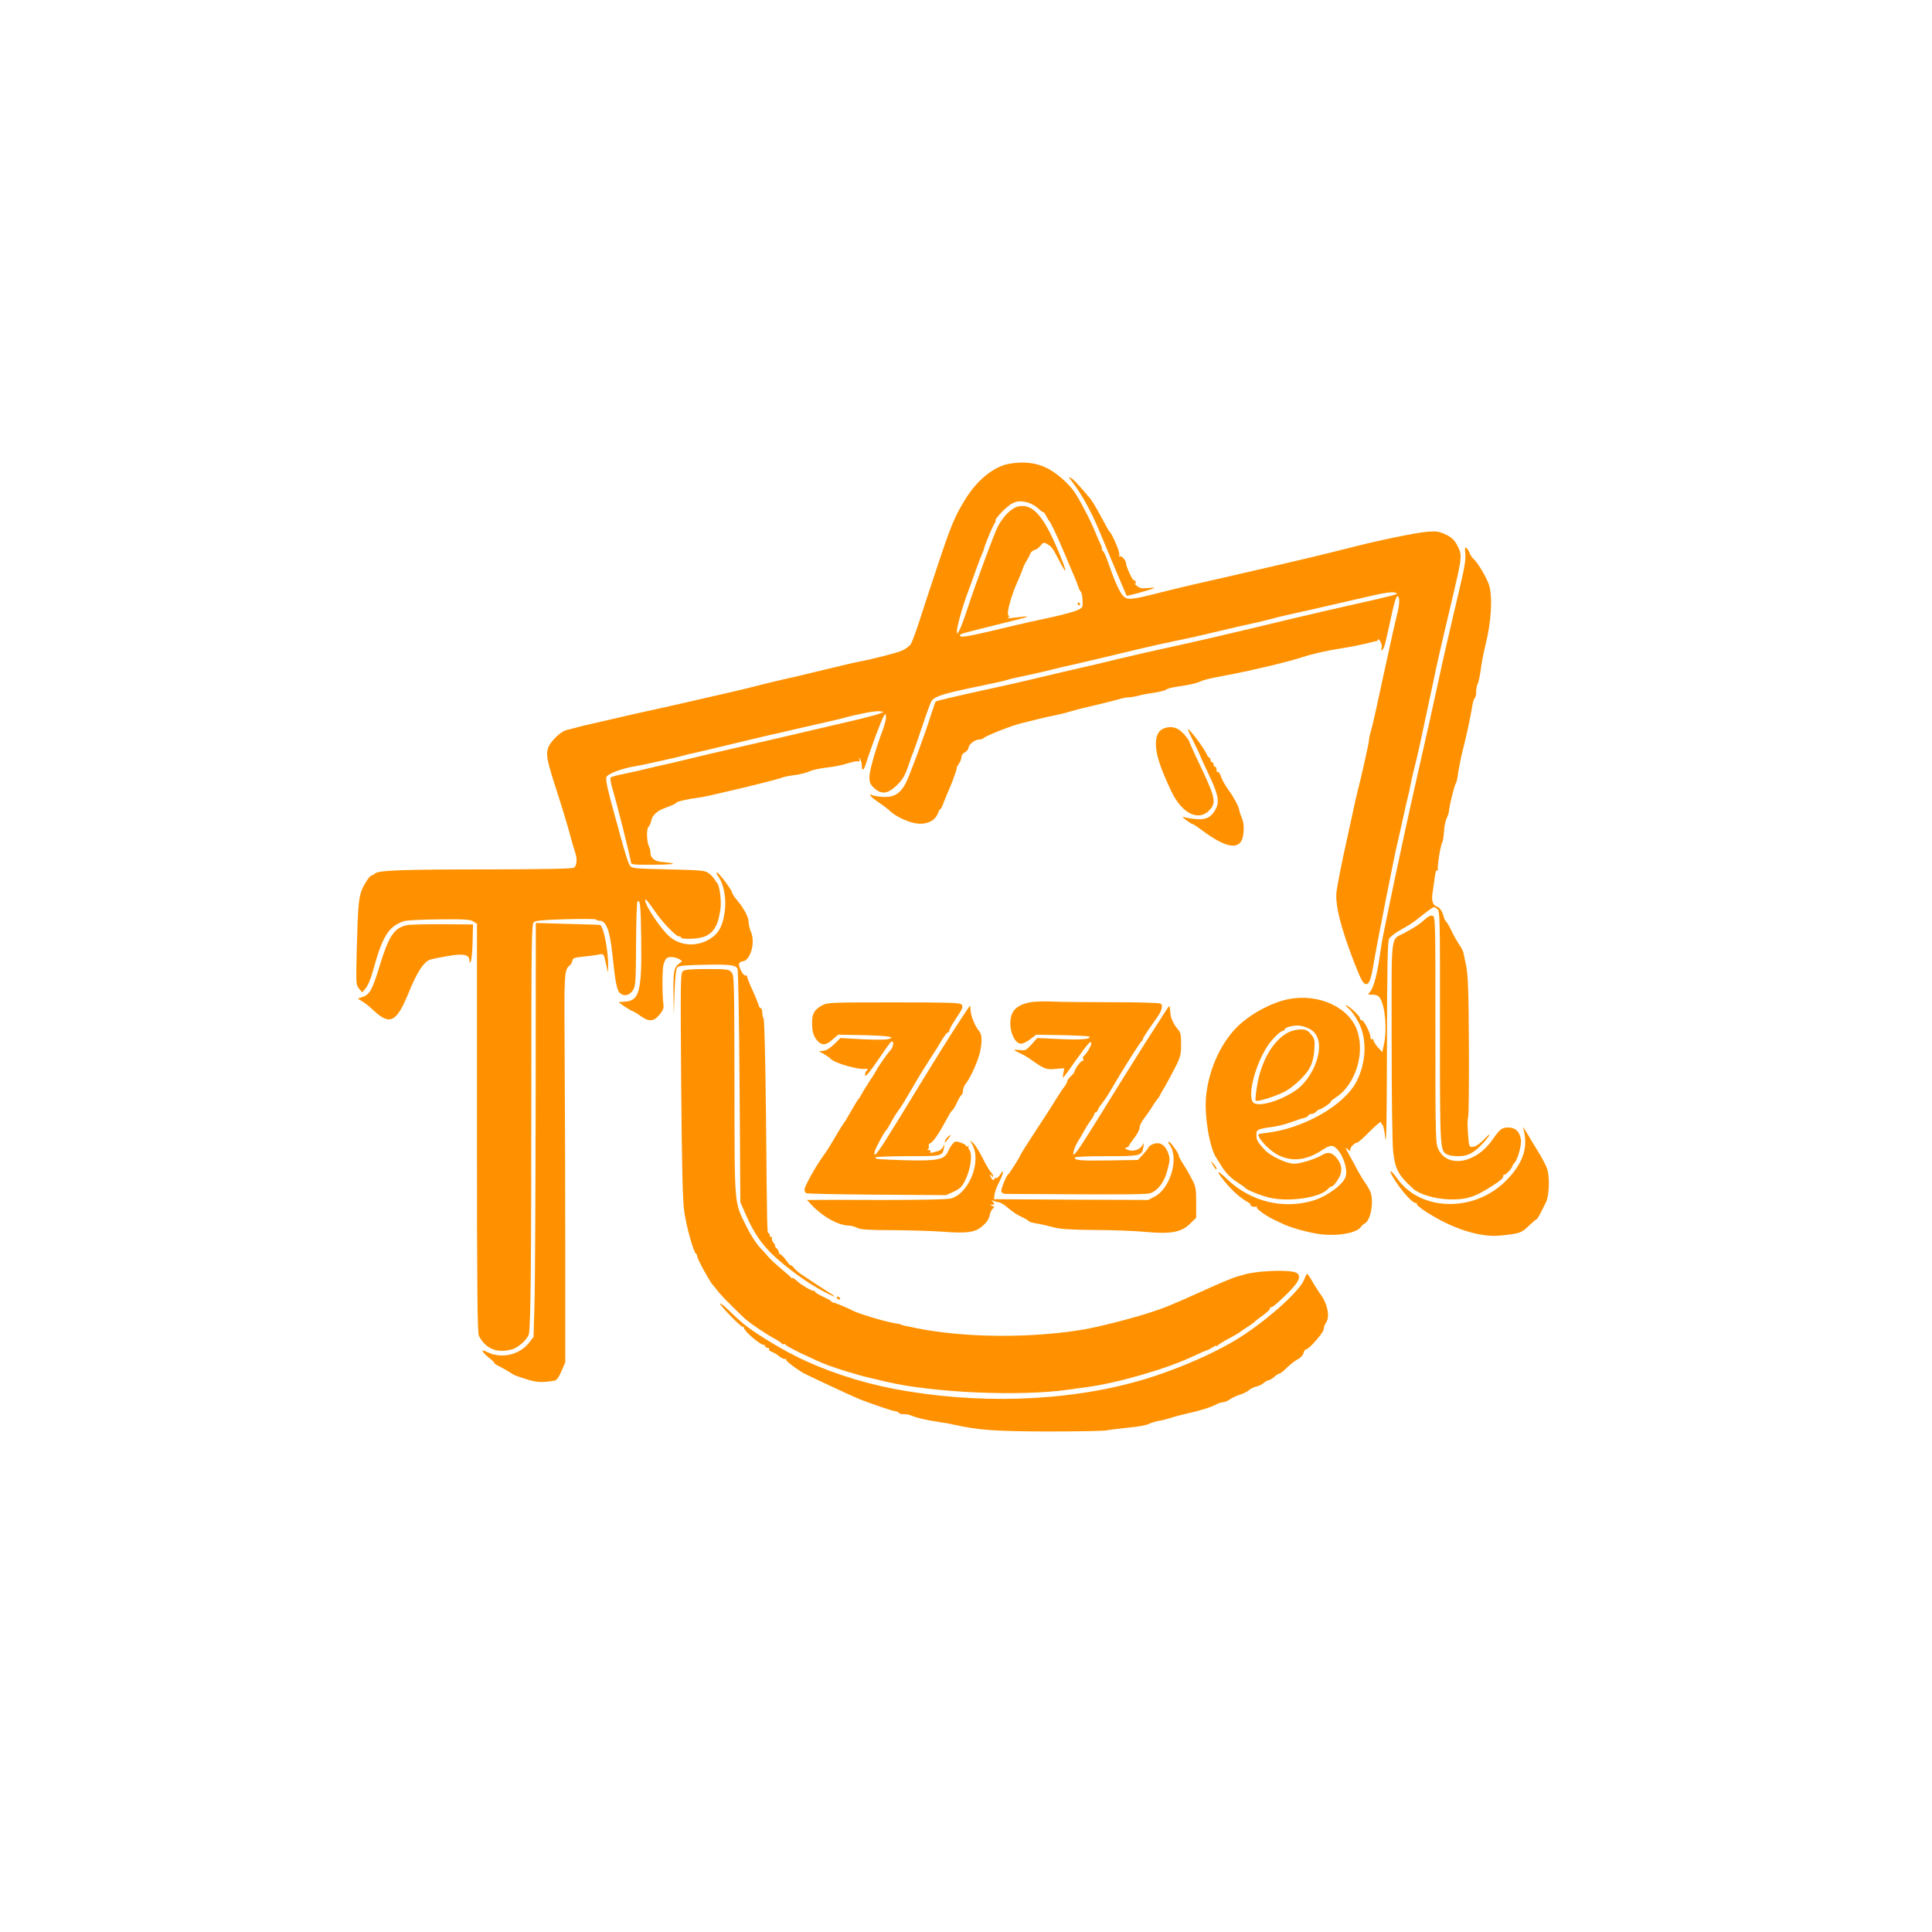 <?xml version="1.0" standalone="no"?>
<!DOCTYPE svg PUBLIC "-//W3C//DTD SVG 20010904//EN"
 "http://www.w3.org/TR/2001/REC-SVG-20010904/DTD/svg10.dtd">
<svg version="1.0" xmlns="http://www.w3.org/2000/svg"
 width="1280pt" height="1280pt" viewBox="0 0 1280 1280"
 preserveAspectRatio="xMidYMid meet">

<g transform="translate(0,1280) scale(0.1,-0.1)"
fill="#ff9100" stroke="none">
<path d="M6690 9728 c-103 -16 -216 -107 -296 -238 -69 -112 -94 -172 -187
-452 -41 -123 -93 -281 -116 -353 -23 -71 -49 -141 -57 -153 -9 -13 -34 -32
-57 -42 -35 -16 -197 -57 -287 -74 -14 -2 -113 -25 -220 -51 -107 -26 -231
-56 -275 -65 -44 -10 -118 -28 -165 -40 -47 -12 -130 -33 -185 -45 -55 -13
-192 -44 -305 -70 -113 -26 -244 -55 -291 -65 -48 -11 -126 -28 -175 -40 -49
-11 -111 -26 -139 -32 -27 -6 -75 -17 -105 -25 -30 -8 -65 -17 -77 -20 -40 -9
-112 -81 -123 -122 -13 -48 -6 -82 65 -301 31 -96 67 -216 80 -265 13 -50 29
-103 34 -118 17 -45 14 -95 -8 -106 -11 -7 -216 -10 -552 -11 -586 0 -743 -6
-764 -27 -8 -7 -18 -13 -23 -13 -13 0 -57 -69 -70 -110 -17 -56 -21 -111 -28
-370 -6 -240 -6 -245 15 -270 l21 -25 24 29 c13 16 34 65 46 110 64 234 104
299 206 333 17 6 122 11 233 12 170 2 207 -1 227 -14 l24 -15 0 -1353 c0
-1109 3 -1357 13 -1378 45 -86 120 -116 219 -89 43 12 105 69 112 102 12 56
16 493 16 1564 0 1054 2 1153 17 1165 12 10 68 15 215 19 109 3 198 2 198 -2
0 -5 10 -8 23 -8 42 0 67 -63 83 -213 21 -201 31 -250 53 -268 28 -23 64 -13
86 23 16 27 18 61 19 304 1 150 5 277 9 280 18 18 22 -23 25 -237 5 -353 -11
-418 -105 -425 -21 -2 -40 -3 -43 -3 -7 -1 84 -61 93 -61 4 0 26 -13 49 -30
56 -41 89 -39 127 7 25 30 30 44 26 72 -8 59 -8 224 0 256 4 17 12 36 18 43
12 16 55 15 86 -2 23 -13 23 -13 4 -27 -38 -27 -43 -52 -41 -201 l2 -143 5
152 c4 105 10 156 19 165 9 9 58 14 169 16 176 4 217 -1 229 -26 5 -9 11 -361
14 -782 l5 -765 32 -73 c65 -151 132 -240 257 -340 94 -76 176 -132 258 -176
74 -40 103 -48 48 -14 -19 12 -66 42 -104 67 -37 25 -80 54 -94 63 -15 10 -34
28 -44 40 -10 13 -18 19 -18 14 0 -5 -14 10 -30 32 -17 23 -35 42 -40 42 -6 0
-10 6 -10 14 0 7 -7 19 -15 26 -9 7 -13 15 -11 18 3 2 -2 11 -10 19 -8 9 -13
22 -10 30 3 8 1 11 -4 8 -6 -3 -10 1 -10 9 0 9 -4 16 -8 16 -10 0 -10 14 -17
769 -4 361 -10 642 -16 652 -5 10 -9 29 -9 43 0 14 -4 26 -9 26 -5 0 -13 10
-16 23 -8 24 -20 55 -54 129 -11 26 -21 52 -21 58 0 5 -5 9 -12 7 -14 -3 -48
62 -41 80 3 7 13 13 22 14 51 1 87 122 57 193 -9 21 -16 51 -16 67 0 15 -10
45 -22 66 -24 41 -25 42 -63 89 -14 18 -25 36 -25 41 0 15 -89 133 -100 133
-6 0 -2 -12 9 -27 36 -49 54 -145 43 -228 -12 -92 -35 -140 -84 -176 -93 -67
-217 -60 -293 16 -72 72 -173 235 -146 235 4 0 29 -33 56 -72 52 -79 152 -181
166 -172 5 3 9 0 9 -5 0 -17 114 -13 158 4 63 25 93 81 106 191 6 50 -8 153
-22 163 -4 4 -12 15 -18 25 -6 11 -23 29 -38 40 -25 19 -45 21 -268 26 -218 5
-241 7 -253 23 -13 18 -31 75 -70 217 -9 36 -23 85 -30 110 -46 163 -63 241
-58 260 6 23 104 60 199 75 37 5 308 66 324 72 8 3 22 7 30 8 15 2 135 31 390
92 80 19 154 37 165 39 11 2 47 10 80 18 33 8 123 29 200 46 77 17 163 37 190
45 101 27 206 46 232 43 l28 -4 -25 -11 c-14 -6 -95 -28 -180 -48 -85 -20
-261 -60 -390 -91 -129 -30 -305 -71 -390 -90 -85 -19 -207 -48 -270 -63 -63
-16 -160 -39 -215 -51 -55 -12 -113 -26 -130 -30 -16 -5 -68 -16 -115 -26 -47
-9 -89 -20 -94 -25 -5 -4 1 -38 12 -76 30 -100 122 -466 122 -486 0 -15 15
-17 153 -16 92 1 140 4 122 9 -16 4 -46 8 -65 9 -46 1 -80 25 -80 57 0 14 -4
33 -9 42 -16 32 -20 116 -5 133 7 8 15 24 17 35 7 43 38 72 103 95 35 12 64
26 64 30 0 7 72 25 140 33 19 3 55 9 80 15 25 6 83 19 130 30 135 31 323 78
351 89 14 6 52 13 85 17 32 4 77 15 99 25 22 10 74 21 115 25 41 4 101 16 134
27 32 10 65 17 72 14 9 -3 11 1 8 12 -5 14 -4 15 5 2 6 -8 11 -27 11 -42 0
-41 13 -34 28 15 30 97 105 297 118 314 12 17 13 16 14 -10 0 -16 -11 -56 -24
-90 -46 -123 -86 -263 -86 -306 0 -35 6 -48 31 -72 47 -43 88 -40 145 13 45
41 62 71 90 158 8 25 19 54 24 65 5 11 32 90 61 175 28 85 56 161 63 169 24
30 88 49 344 101 79 16 146 32 151 34 4 3 61 17 127 30 65 14 144 32 174 40
30 8 98 24 150 35 52 12 142 33 200 47 206 50 317 76 455 105 77 16 169 36
205 45 207 49 271 64 320 74 30 6 87 20 125 30 39 11 104 26 145 35 41 9 102
23 135 30 33 8 111 26 173 40 61 14 162 37 223 51 69 16 121 23 137 19 26 -7
25 -8 -18 -21 -25 -7 -130 -32 -235 -55 -104 -23 -307 -70 -450 -104 -345 -84
-718 -170 -835 -194 -52 -11 -178 -40 -280 -64 -102 -25 -210 -51 -240 -57
-48 -11 -188 -43 -405 -95 -33 -8 -175 -40 -315 -70 -140 -31 -258 -59 -261
-63 -3 -4 -18 -47 -34 -97 -37 -119 -138 -393 -164 -443 -33 -65 -73 -92 -136
-92 -30 0 -66 5 -81 10 -25 10 -26 9 -13 -6 7 -9 32 -28 53 -42 22 -14 54 -38
71 -54 43 -41 132 -81 190 -85 60 -5 111 22 128 67 6 17 14 30 18 30 3 0 14
21 23 48 10 26 26 65 36 87 23 52 52 134 48 137 -1 2 5 14 15 28 9 13 17 34
17 45 0 11 10 25 22 30 12 6 23 19 24 30 3 24 42 54 69 55 12 0 25 4 30 9 17
17 198 88 255 100 30 7 78 19 105 26 28 7 77 19 110 25 33 6 87 20 120 30 33
10 105 28 160 40 55 13 119 29 143 36 23 8 55 14 70 14 15 0 43 5 62 10 19 6
66 15 104 20 38 6 74 15 81 20 12 10 40 16 133 30 35 6 75 16 90 23 26 13 71
24 192 46 159 30 402 88 495 119 60 20 162 43 255 57 52 8 122 22 155 30 33 9
66 17 73 17 6 1 12 6 12 12 1 6 7 0 15 -14 8 -14 12 -33 9 -42 -8 -28 5 -21
17 9 5 14 20 76 33 137 32 152 45 196 56 196 13 0 13 -52 1 -99 -17 -68 -50
-216 -91 -406 -51 -238 -78 -361 -91 -401 -5 -17 -9 -38 -9 -47 0 -16 -47
-229 -75 -337 -8 -30 -24 -100 -35 -155 -12 -55 -28 -127 -35 -160 -34 -152
-64 -304 -70 -350 -11 -88 28 -244 122 -485 41 -104 56 -130 74 -130 22 0 34
34 54 162 14 85 130 673 150 758 4 14 10 43 15 65 36 162 52 235 60 265 5 19
12 51 15 70 3 19 15 69 25 110 19 70 53 229 121 550 30 144 49 229 124 545 68
286 72 312 50 361 -26 55 -43 73 -94 96 -37 17 -58 20 -116 15 -76 -6 -349
-63 -519 -108 -22 -6 -47 -12 -56 -14 -9 -2 -34 -8 -56 -14 -62 -17 -661 -156
-924 -215 -36 -8 -130 -31 -210 -51 -197 -50 -221 -52 -249 -23 -23 24 -55 94
-98 218 -14 41 -30 77 -35 78 -4 2 -8 10 -8 18 0 8 -4 22 -10 32 -5 9 -21 46
-36 82 -29 73 -106 219 -138 264 -40 57 -118 124 -180 155 -70 35 -152 45
-246 29z m122 -258 c20 -6 50 -23 67 -39 17 -16 32 -27 34 -25 2 2 10 -8 18
-24 8 -15 16 -29 19 -32 12 -12 51 -95 100 -210 29 -69 60 -143 70 -165 9 -22
21 -51 25 -65 4 -14 12 -27 16 -31 5 -3 10 -27 11 -55 3 -47 2 -50 -33 -66
-19 -10 -98 -31 -175 -48 -76 -16 -184 -40 -239 -53 -311 -75 -365 -85 -365
-67 0 10 3 11 240 70 223 55 237 59 175 54 -27 -3 -63 -7 -80 -9 -16 -2 -24
-1 -17 2 10 4 10 8 2 18 -12 15 22 137 65 230 13 28 26 61 30 74 4 14 16 39
26 55 11 17 22 39 25 49 4 9 16 20 28 23 12 3 30 16 40 29 16 21 22 23 39 13
33 -17 41 -28 85 -113 53 -102 54 -82 1 46 -100 245 -173 331 -267 315 -46 -7
-105 -64 -142 -136 -28 -57 -147 -379 -205 -556 -18 -56 -40 -114 -49 -130
-14 -27 -15 -27 -16 -6 0 31 33 151 70 252 18 47 43 117 56 155 14 39 31 84
39 102 8 17 15 35 15 39 0 14 65 169 73 172 4 2 5 7 2 12 -7 11 74 95 110 114
36 18 57 19 107 6z"/>
<path d="M7140 8800 c0 -5 5 -10 11 -10 5 0 7 5 4 10 -3 6 -8 10 -11 10 -2 0
-4 -4 -4 -10z"/>
<path d="M7099 9614 c70 -91 133 -206 194 -355 45 -110 169 -403 171 -406 3
-4 177 45 183 51 3 3 -16 3 -43 0 -40 -4 -53 -1 -74 16 -14 12 -19 19 -13 15
9 -4 11 -1 7 10 -4 9 -9 14 -12 11 -7 -7 -52 91 -52 113 0 21 -33 54 -44 44
-4 -4 -4 1 0 10 6 16 -48 142 -67 157 -3 3 -28 47 -55 98 -27 51 -59 105 -72
120 -79 94 -108 124 -125 134 -19 10 -19 9 2 -18z"/>
<path d="M9708 9130 c3 -35 -5 -90 -27 -182 -88 -373 -123 -528 -155 -678 -19
-91 -80 -363 -135 -605 -55 -242 -124 -561 -155 -710 -30 -148 -62 -301 -70
-340 -8 -38 -19 -106 -25 -150 -15 -113 -42 -212 -63 -235 -18 -20 -18 -20 15
-20 25 0 39 -6 50 -23 34 -53 48 -207 26 -307 l-11 -51 -29 32 c-16 18 -29 39
-29 46 0 8 -4 11 -10 8 -5 -3 -10 2 -10 12 0 27 -43 113 -57 113 -7 0 -13 6
-13 14 0 15 -77 86 -93 86 -4 0 5 -11 21 -24 16 -14 44 -53 62 -88 58 -108 53
-264 -12 -392 -81 -159 -353 -314 -600 -342 -53 -6 -57 -8 -47 -26 23 -44 87
-102 134 -124 92 -43 187 -30 290 40 21 15 48 26 59 24 51 -7 109 -135 92
-201 -12 -51 -124 -134 -216 -161 -199 -60 -413 -7 -567 139 -72 69 -82 64
-20 -12 49 -60 105 -110 150 -135 18 -10 27 -18 22 -18 -6 0 -2 -5 8 -11 9 -5
22 -7 29 -3 6 4 8 3 4 -4 -6 -10 73 -66 124 -87 8 -4 26 -12 40 -19 47 -25
160 -58 238 -70 122 -20 261 3 289 46 4 7 16 18 26 23 40 22 61 152 35 212 -7
15 -22 42 -34 58 -13 17 -34 53 -49 80 -14 28 -40 75 -57 105 -28 50 -29 53
-8 35 13 -11 20 -14 16 -7 -8 13 27 52 47 52 5 0 43 34 83 75 41 41 74 68 74
61 0 -8 4 -16 9 -18 5 -1 14 -41 19 -88 7 -60 10 115 11 605 1 533 4 696 14
715 7 14 43 41 81 62 38 21 85 50 103 66 66 53 106 82 113 82 3 0 14 -6 23
-13 17 -11 18 -64 17 -780 0 -820 0 -820 48 -846 12 -6 45 -11 74 -11 64 0
105 22 165 88 55 61 55 76 1 19 -27 -27 -53 -44 -69 -45 -26 -2 -27 -1 -33 88
-4 49 -4 95 0 102 5 7 7 220 6 473 -2 370 -6 475 -18 535 -9 41 -17 82 -19 91
-2 8 -14 32 -28 52 -14 21 -36 59 -48 85 -12 26 -28 54 -36 64 -8 9 -16 22
-17 30 -8 36 -27 66 -45 71 -28 7 -39 42 -30 91 3 23 10 67 14 99 4 37 10 55
17 51 6 -4 8 -2 5 3 -8 12 17 165 29 184 4 7 9 39 11 71 1 32 10 72 18 88 8
16 15 38 15 48 0 24 35 166 45 182 4 6 8 21 10 33 6 48 27 155 40 202 17 63
52 226 60 282 4 24 11 45 16 49 5 3 9 21 9 40 0 20 5 44 10 54 6 10 15 54 21
97 5 43 19 112 29 153 40 156 50 320 26 402 -15 49 -76 152 -106 178 -9 8 -20
25 -24 37 -4 11 -13 26 -20 32 -11 9 -12 2 -8 -39z"/>
<path d="M7723 7978 c-44 -11 -65 -47 -65 -107 0 -70 31 -164 103 -315 74
-154 190 -204 261 -113 37 47 26 85 -98 343 -24 51 -44 96 -44 100 0 5 -15 26
-33 47 -37 43 -77 58 -124 45z"/>
<path d="M7870 7968 c0 -4 18 -43 40 -87 22 -44 40 -82 40 -84 0 -3 25 -58 56
-123 63 -131 75 -184 50 -231 -28 -56 -63 -75 -126 -70 -30 2 -66 8 -80 12
-21 6 -20 4 9 -19 19 -14 38 -26 43 -26 4 0 34 -20 65 -43 139 -104 227 -127
258 -67 17 32 20 107 6 142 -10 23 -20 54 -21 63 -4 23 -39 89 -70 130 -21 28
-43 67 -50 88 -6 20 -16 35 -21 32 -5 -4 -9 3 -9 14 0 12 -4 21 -10 21 -5 0
-10 7 -10 15 0 8 -4 15 -10 15 -5 0 -10 7 -10 15 0 8 -4 15 -8 15 -4 0 -13 12
-20 28 -17 39 -121 176 -122 160z"/>
<path d="M9437 6706 c-36 -32 -50 -41 -130 -86 -97 -53 -87 28 -87 -712 0
-359 4 -690 10 -736 13 -119 34 -158 133 -248 40 -36 140 -66 233 -70 109 -4
171 13 273 78 74 47 91 61 91 79 0 7 3 10 6 6 6 -6 54 45 54 58 0 3 6 12 13
20 23 22 50 123 43 159 -10 52 -37 76 -84 76 -42 0 -55 -10 -107 -85 -108
-153 -295 -185 -355 -60 -19 40 -20 62 -20 792 0 738 0 751 -20 756 -13 3 -31
-6 -53 -27z"/>
<path d="M3549 5530 c-1 -635 -4 -1252 -8 -1372 l-6 -216 -31 -39 c-63 -79
-178 -106 -271 -63 -38 17 -41 17 -32 2 6 -9 26 -28 44 -42 18 -14 31 -27 29
-29 -2 -3 13 -13 33 -23 21 -10 52 -28 68 -38 35 -23 30 -21 117 -49 63 -20
101 -22 183 -8 13 3 28 23 45 63 l25 59 0 745 c0 410 -2 988 -4 1286 -4 556
-3 569 35 599 7 6 14 19 16 30 3 17 14 21 63 26 33 3 79 9 102 13 47 8 41 16
62 -79 l9 -40 1 40 c2 100 -27 256 -52 277 -1 1 -98 4 -215 7 l-212 6 -1
-1155z"/>
<path d="M2693 6670 c-83 -19 -118 -73 -179 -273 -47 -154 -65 -187 -112 -202
l-32 -11 28 -17 c16 -9 48 -34 72 -57 115 -108 157 -86 242 124 51 124 94 191
135 207 13 5 66 16 119 25 106 18 144 10 144 -30 1 -17 2 -18 9 -6 5 8 11 67
12 130 l3 115 -205 2 c-112 0 -219 -2 -236 -7z"/>
<path d="M4526 6367 c-18 -13 -18 -45 -13 -758 5 -568 10 -767 21 -841 15
-100 61 -264 77 -274 5 -3 9 -12 9 -20 0 -16 85 -170 104 -189 6 -6 22 -26 36
-44 14 -18 54 -60 89 -94 35 -34 70 -69 79 -77 28 -28 147 -109 200 -137 28
-15 52 -31 52 -36 0 -4 4 -6 9 -2 5 3 12 1 16 -5 7 -12 187 -99 275 -133 69
-26 205 -68 280 -85 25 -6 74 -17 110 -26 311 -74 895 -99 1215 -52 17 3 68
10 115 16 204 27 525 120 700 202 47 22 90 41 96 42 6 1 23 10 37 19 15 10 27
14 27 10 0 -5 4 -3 8 3 4 6 36 26 72 45 36 19 67 37 70 40 3 3 23 18 46 32 22
14 47 31 55 39 8 8 35 29 61 47 26 19 45 38 42 43 -3 5 -2 7 3 6 10 -3 39 21
107 87 93 90 107 136 44 149 -70 14 -254 4 -323 -18 -5 -1 -30 -8 -54 -15 -23
-7 -116 -45 -205 -86 -226 -102 -277 -123 -386 -157 -126 -40 -338 -93 -425
-107 -349 -58 -782 -54 -1095 8 -30 6 -65 13 -78 16 -12 2 -25 6 -30 8 -4 3
-25 8 -47 11 -67 11 -244 64 -282 86 -31 16 -111 50 -122 50 -5 0 -11 3 -13 8
-1 4 -27 18 -55 31 -29 14 -53 28 -53 33 0 4 -3 7 -7 6 -13 -3 -86 39 -115 67
-16 14 -28 22 -28 18 0 -4 -4 -3 -8 2 -4 6 -32 30 -62 55 -30 25 -67 59 -82
75 -14 17 -45 50 -68 75 -22 25 -61 86 -85 135 -82 167 -78 119 -79 936 -1
700 -2 728 -20 748 -18 19 -29 21 -161 21 -102 0 -146 -4 -159 -13z"/>
<path d="M8535 6180 c-115 -23 -260 -103 -344 -189 -109 -112 -186 -288 -201
-461 -11 -126 24 -334 67 -399 10 -14 24 -38 33 -52 26 -45 65 -86 111 -114
24 -16 46 -31 49 -35 10 -14 100 -50 161 -65 130 -30 334 0 385 56 9 11 22 19
28 19 6 0 24 19 39 43 32 48 31 93 -1 137 -33 44 -62 52 -100 29 -50 -29 -146
-59 -190 -59 -47 0 -157 52 -192 91 -49 54 -55 64 -56 96 -2 39 5 43 107 57
31 4 88 18 125 32 38 14 78 27 89 29 11 3 21 9 23 15 2 5 12 10 22 10 9 0 23
7 30 15 7 8 17 15 22 15 5 0 26 11 46 25 20 14 33 25 28 25 -5 0 11 14 37 31
123 81 189 279 142 431 -48 161 -255 259 -460 218z m142 -197 c63 -33 79 -114
44 -216 -27 -79 -81 -154 -138 -192 -99 -67 -231 -107 -274 -84 -51 27 2 250
92 384 29 43 83 95 98 95 5 0 11 5 13 11 5 15 66 29 103 23 17 -2 45 -12 62
-21z"/>
<path d="M8535 5960 c-98 -51 -177 -184 -205 -345 -10 -55 -14 -103 -11 -107
10 -11 149 34 202 65 62 37 134 107 160 159 14 28 24 68 27 113 4 66 2 73 -23
103 -22 27 -34 32 -69 32 -23 0 -59 -9 -81 -20z"/>
<path d="M6833 6161 c-75 -12 -120 -43 -133 -92 -22 -79 17 -184 66 -184 12 1
39 14 60 30 l39 30 170 -3 c93 -2 174 -6 179 -9 26 -17 -54 -24 -190 -17
l-152 7 -38 -43 c-35 -38 -41 -42 -76 -37 -48 6 -48 1 0 -21 20 -9 48 -25 62
-35 98 -70 111 -75 172 -69 l59 5 -6 -32 c-3 -17 -4 -31 -2 -31 2 0 39 49 81
110 86 120 106 142 106 116 0 -16 -38 -78 -52 -84 -4 -2 -4 -11 -1 -20 3 -9 2
-14 -2 -10 -8 8 -55 -52 -55 -70 0 -5 -11 -19 -25 -32 -14 -13 -25 -29 -25
-35 0 -7 -8 -21 -17 -33 -10 -12 -36 -51 -58 -87 -22 -36 -82 -130 -134 -208
-51 -78 -96 -149 -99 -157 -7 -19 -73 -123 -82 -130 -15 -12 -51 -102 -46
-115 3 -8 16 -15 28 -15 929 -5 943 -5 972 10 48 24 84 79 102 154 16 61 16
72 2 110 -19 52 -56 73 -99 56 -16 -7 -29 -16 -29 -20 0 -4 -16 -25 -35 -46
l-36 -39 -186 -3 c-188 -3 -233 0 -233 18 0 6 79 10 208 10 230 0 238 2 247
60 5 31 4 32 -6 13 -16 -30 -62 -45 -97 -31 -21 9 -23 12 -9 15 9 3 17 8 17
12 0 5 16 28 35 52 19 24 35 55 35 68 0 13 13 40 29 60 15 20 41 56 56 81 15
25 31 47 35 50 3 3 10 12 13 20 4 8 20 38 37 65 16 28 46 84 67 125 34 67 38
83 38 152 0 65 -4 80 -22 100 -22 23 -46 71 -48 98 -1 8 -3 26 -4 39 -1 22 -4
20 -30 -20 -62 -95 -211 -330 -277 -437 -38 -62 -94 -152 -124 -200 -30 -49
-83 -134 -118 -189 -35 -56 -70 -107 -79 -115 -15 -12 -16 -10 -9 17 4 17 16
44 26 60 11 17 29 48 41 70 12 22 32 54 45 72 13 17 24 36 24 42 0 6 4 11 9
11 5 0 12 8 15 18 3 9 16 29 28 43 13 15 46 66 73 113 64 111 177 289 188 297
5 3 9 10 9 15 0 8 32 56 94 143 32 45 41 81 23 92 -8 5 -149 9 -314 9 -165 0
-343 2 -395 4 -52 3 -118 1 -147 -3z"/>
<path d="M5448 6140 c-52 -28 -68 -55 -68 -117 0 -60 11 -94 40 -123 28 -28
54 -25 96 13 l37 32 166 -3 c168 -4 224 -13 162 -27 -18 -4 -95 -4 -172 0
l-141 8 -41 -41 c-26 -25 -53 -42 -72 -44 l-30 -3 32 -17 c17 -10 38 -24 46
-33 32 -31 188 -75 236 -66 12 2 13 0 2 -13 -7 -8 -11 -23 -9 -32 2 -11 32 26
83 100 44 65 83 120 88 123 23 14 18 -35 -7 -59 -16 -16 -80 -108 -89 -128 -4
-8 -25 -42 -47 -75 -22 -33 -45 -71 -52 -85 -7 -14 -16 -27 -19 -30 -4 -3 -26
-38 -49 -79 -23 -41 -46 -79 -51 -85 -6 -6 -30 -45 -54 -86 -46 -78 -48 -82
-89 -140 -47 -66 -116 -192 -116 -210 0 -11 5 -22 11 -25 5 -4 217 -8 469 -10
l459 -3 50 23 c40 19 55 33 74 72 39 76 52 178 28 207 -6 7 -7 17 -3 21 4 5 1
5 -5 1 -7 -4 -13 -3 -13 3 0 5 -16 15 -36 21 -31 11 -37 10 -53 -9 -11 -12
-24 -35 -31 -51 -22 -53 -70 -62 -276 -57 -197 6 -204 7 -204 19 0 4 96 8 214
8 230 0 229 0 240 55 6 28 5 28 -5 8 -7 -13 -20 -25 -30 -28 -11 -3 -29 -8
-40 -11 -14 -4 -19 -2 -15 5 4 6 0 11 -11 12 -10 0 -13 3 -6 5 7 3 9 12 6 20
-3 7 2 16 10 20 21 8 60 67 124 186 8 15 18 30 24 33 5 4 18 26 29 50 11 24
24 47 30 50 5 3 10 17 10 29 0 13 8 34 19 47 34 44 82 153 95 214 14 71 12
111 -7 134 -25 28 -53 95 -56 130 -1 19 -3 36 -4 38 -2 1 -52 -75 -113 -169
-101 -160 -150 -239 -360 -583 -137 -224 -169 -267 -159 -215 4 21 63 131 75
140 4 3 17 25 31 50 13 25 35 61 49 80 28 39 31 44 96 155 51 88 107 177 141
228 12 17 35 56 52 85 17 28 36 52 41 52 6 0 10 6 10 13 0 7 16 37 36 67 54
82 57 89 44 105 -10 12 -87 14 -448 14 -415 0 -439 -1 -474 -19z"/>
<path d="M10098 5300 c24 -113 -12 -212 -118 -320 -209 -214 -568 -208 -723
12 -51 72 -62 60 -14 -14 47 -73 115 -148 135 -148 8 0 12 -3 8 -7 -3 -4 24
-27 61 -51 174 -112 356 -171 492 -158 127 13 139 16 187 62 25 24 48 44 52
44 4 1 15 17 26 38 10 20 27 54 37 74 23 44 28 167 9 224 -7 21 -29 64 -49 97
-20 32 -45 73 -55 90 -10 18 -27 46 -37 62 l-19 30 8 -35z"/>
<path d="M6276 5264 c-9 -8 -16 -20 -16 -26 0 -6 1 -9 3 -7 1 2 11 14 21 27
22 25 16 30 -8 6z"/>
<path d="M6445 5210 c57 -112 -28 -318 -144 -350 -27 -7 -187 -10 -463 -10
-233 1 -439 1 -458 0 l-34 0 39 -41 c73 -75 174 -129 241 -129 14 0 38 -7 53
-15 23 -11 74 -15 232 -15 112 -1 260 -5 328 -10 170 -13 220 -6 270 37 27 23
42 45 47 68 3 19 13 40 21 47 13 11 13 13 -4 19 -17 7 -17 8 1 8 16 1 17 3 5
18 -11 13 -11 15 -1 9 7 -4 24 -9 37 -11 14 -1 43 -19 66 -40 23 -20 61 -46
85 -56 24 -11 46 -24 49 -29 3 -5 27 -12 53 -16 26 -4 74 -15 107 -24 47 -13
106 -17 275 -19 118 0 272 -6 342 -13 167 -15 235 -2 293 55 l40 39 0 101 c0
95 -2 106 -32 162 -17 33 -43 77 -57 98 -14 21 -26 44 -26 50 0 17 -61 100
-68 93 -3 -3 0 -11 5 -18 67 -84 9 -290 -96 -345 l-44 -23 -511 2 -511 3 4 30
c1 16 16 56 33 88 30 61 32 88 3 43 -10 -14 -21 -24 -25 -21 -5 3 -11 -1 -13
-7 -4 -10 -8 -9 -16 2 -6 8 -11 20 -11 25 0 6 5 3 10 -5 6 -9 10 -10 10 -3 0
6 -7 19 -15 27 -9 9 -34 51 -55 94 -22 43 -49 87 -61 98 l-22 19 18 -35z"/>
<path d="M8029 5095 c17 -34 31 -51 31 -39 0 7 -9 22 -21 35 -16 19 -18 20
-10 4z"/>
<path d="M8642 4326 c-26 -72 -214 -245 -400 -369 -165 -111 -451 -236 -697
-306 -483 -138 -1081 -157 -1630 -51 -227 44 -459 122 -649 218 -115 58 -271
155 -336 208 -12 11 -28 24 -34 29 -7 6 -38 35 -69 65 -31 30 -57 50 -57 44 0
-14 136 -154 150 -154 5 0 10 -4 10 -9 0 -20 106 -111 129 -111 6 0 11 -4 11
-10 0 -5 7 -10 16 -10 8 0 13 -4 9 -9 -3 -5 5 -13 17 -17 13 -4 36 -17 51 -30
16 -13 34 -21 40 -17 7 3 9 3 5 -2 -7 -7 40 -45 106 -87 20 -13 333 -159 381
-178 90 -35 223 -80 237 -80 9 0 20 -5 23 -11 4 -5 17 -9 28 -8 12 1 31 -1 42
-5 46 -18 74 -25 135 -37 36 -6 76 -13 90 -15 14 -1 45 -7 70 -13 165 -36 259
-43 610 -45 195 0 375 3 400 7 25 5 92 13 150 19 58 5 117 16 131 24 15 7 43
16 64 20 20 3 58 12 83 21 26 8 74 21 107 28 90 20 156 41 190 59 17 9 38 16
48 16 11 0 31 8 45 19 15 10 45 24 67 31 22 7 49 20 60 30 11 10 34 21 50 24
17 4 38 15 48 24 10 9 25 17 34 18 8 2 25 12 37 23 12 12 27 21 33 21 6 0 28
17 49 39 22 21 54 46 71 55 19 9 35 27 39 41 3 14 11 25 17 25 19 0 117 112
117 134 0 12 7 32 16 44 26 37 10 121 -35 184 -21 29 -48 72 -61 96 -13 23
-26 42 -30 42 -3 0 -11 -15 -18 -34z"/>
<path d="M5545 4200 c3 -5 11 -10 16 -10 6 0 7 5 4 10 -3 6 -11 10 -16 10 -6
0 -7 -4 -4 -10z"/>
</g>
</svg>
